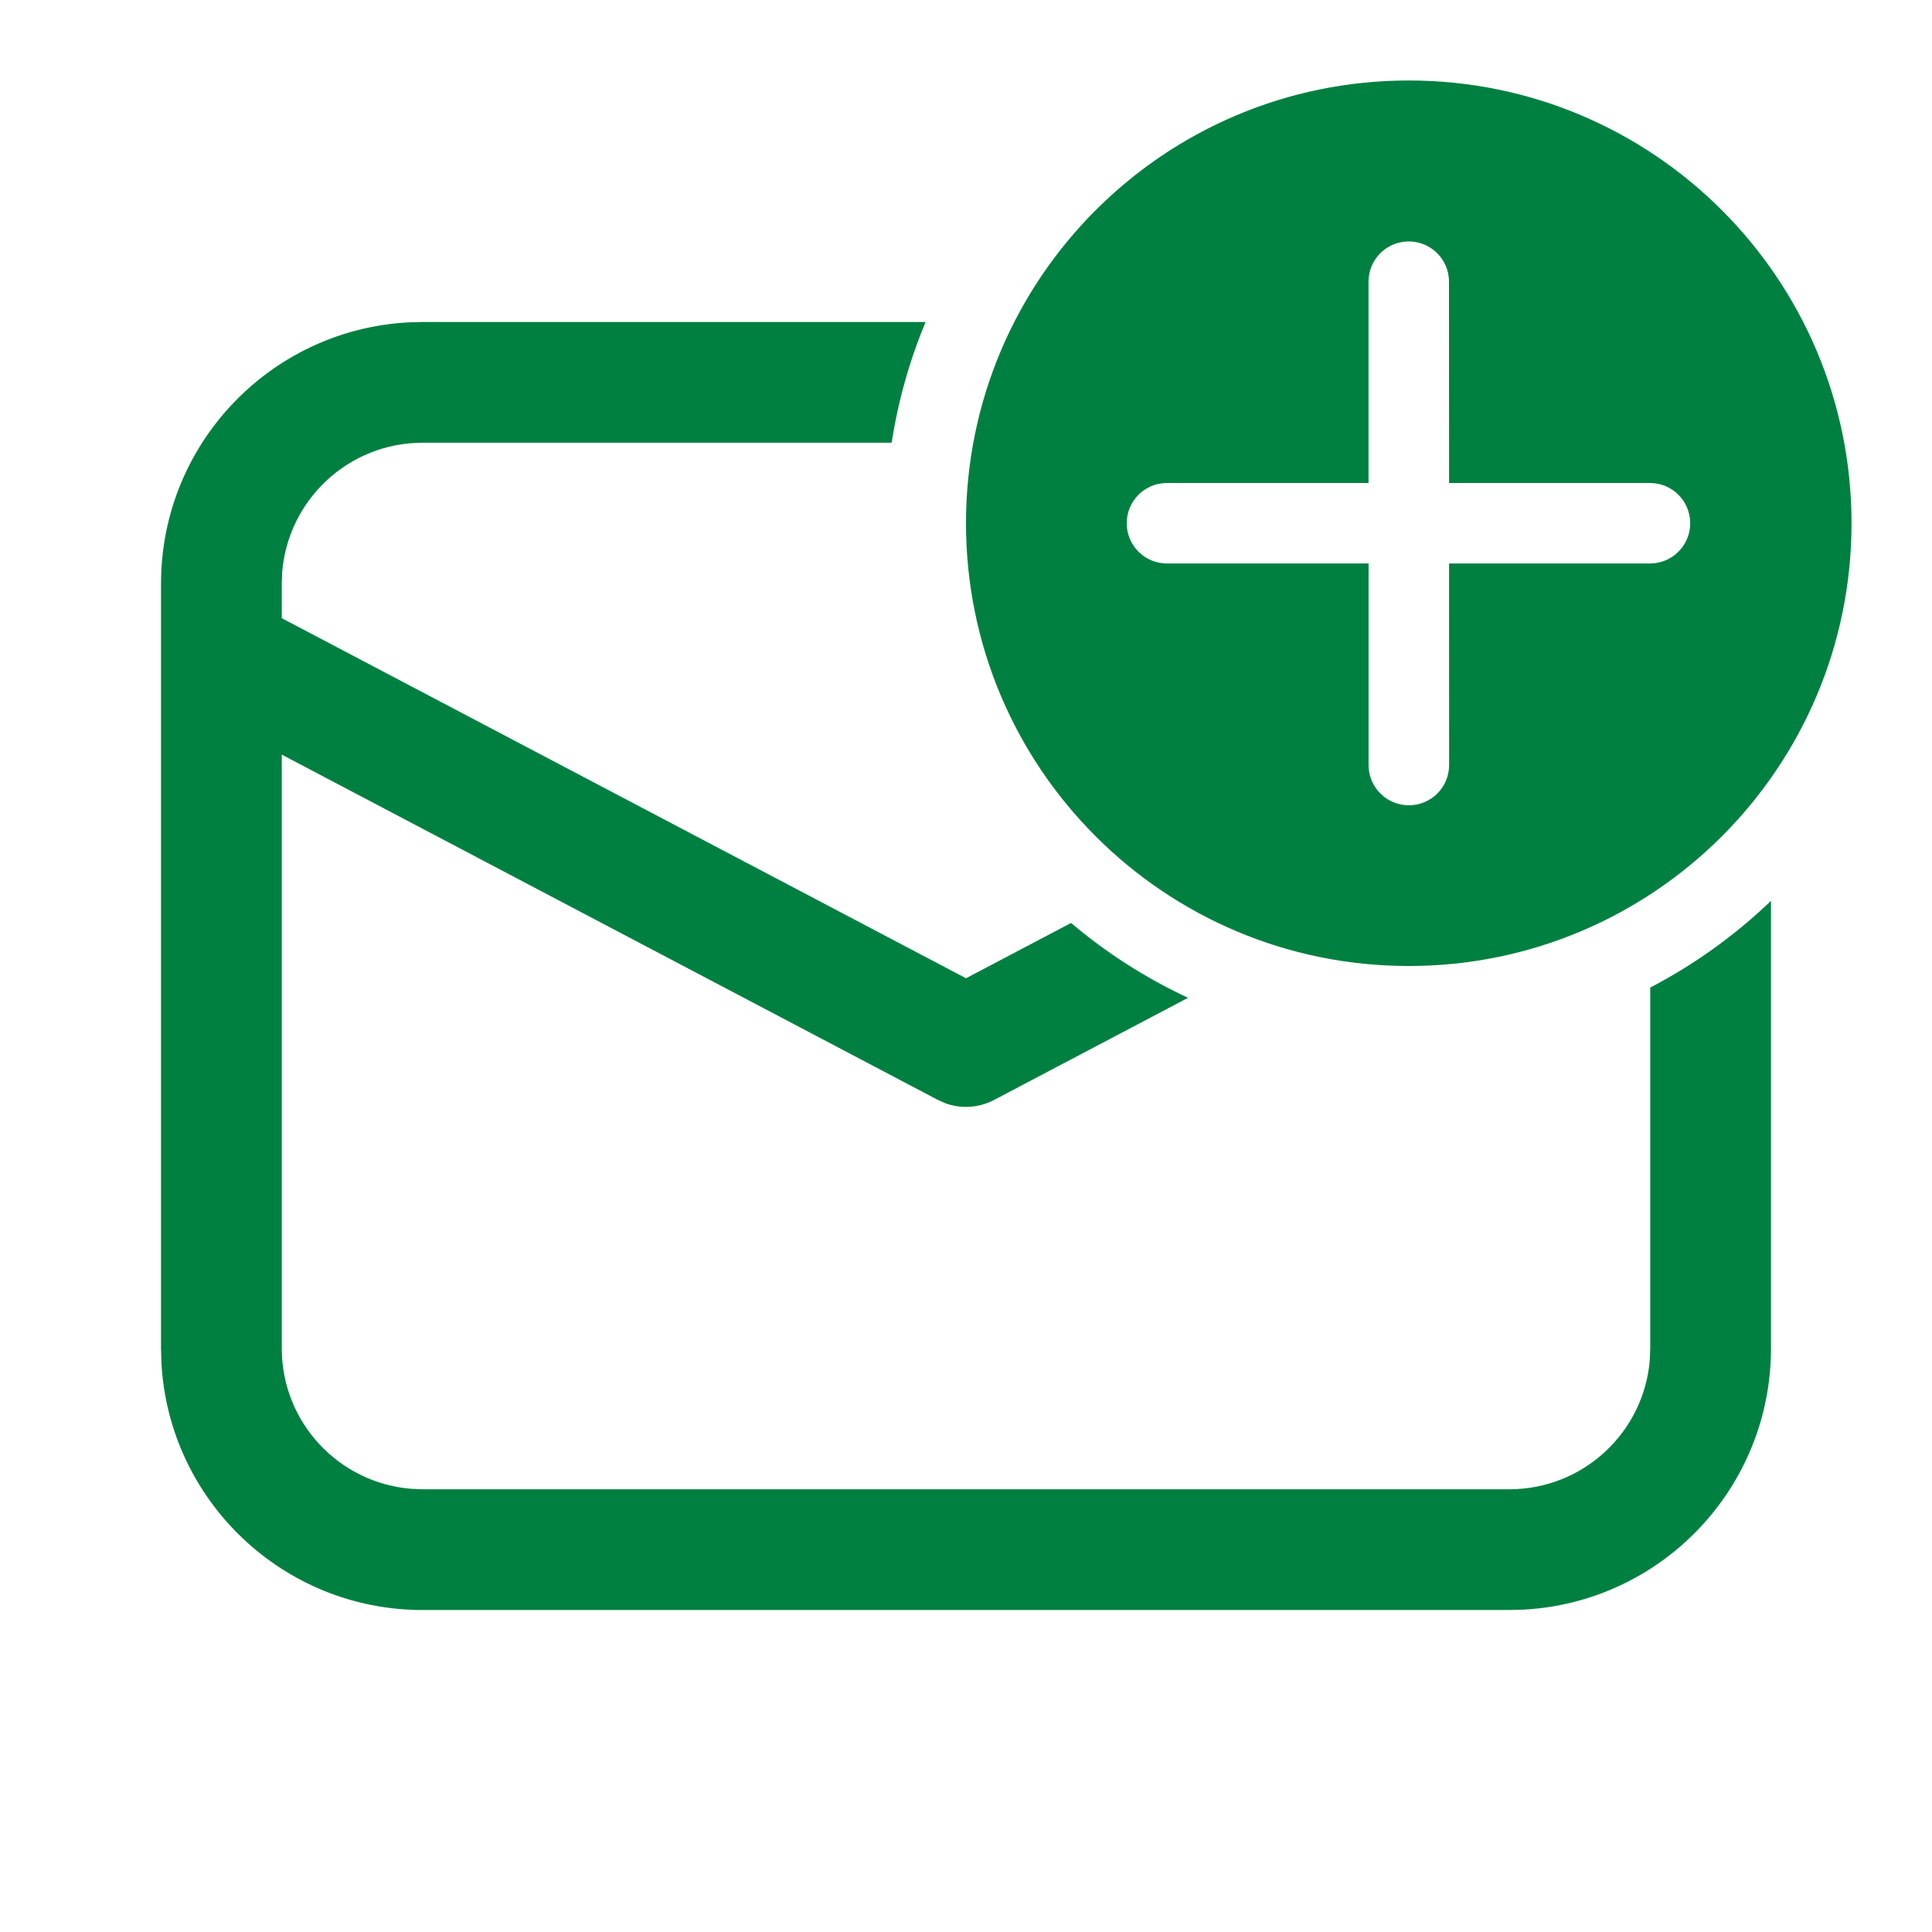 <svg width="32" height="32" viewBox="0 0 32 32" fill="none" xmlns="http://www.w3.org/2000/svg">
<g id="Mail Add / undefined / Glyph: undefined">
<path id="Vector" d="M30.667 8.667C30.667 4.617 27.384 1.333 23.333 1.333C19.283 1.333 16 4.617 16 8.667C16 12.717 19.283 16 23.333 16C27.384 16 30.667 12.717 30.667 8.667ZM24.001 9.333L24.002 12.671C24.002 13.04 23.703 13.338 23.335 13.338C22.967 13.338 22.668 13.04 22.668 12.671L22.668 9.333H19.328C18.96 9.333 18.662 9.035 18.662 8.667C18.662 8.298 18.96 8 19.328 8H22.667L22.667 4.666C22.667 4.297 22.965 3.999 23.333 3.999C23.701 3.999 24 4.297 24 4.666L24.001 8H27.329C27.697 8 27.995 8.298 27.995 8.667C27.995 9.035 27.697 9.333 27.329 9.333H24.001ZM27.333 22.333V16.357C28.068 15.974 28.741 15.489 29.333 14.921V22.333C29.333 24.644 27.525 26.532 25.246 26.66L25 26.667H7C4.689 26.667 2.801 24.858 2.674 22.579L2.667 22.333V9.667C2.667 7.356 4.475 5.468 6.754 5.34L7 5.333H15.331C15.067 5.966 14.876 6.636 14.769 7.333H7C5.776 7.333 4.772 8.276 4.674 9.475L4.667 9.667V10.239L16 16.203L17.74 15.287C18.325 15.782 18.976 16.2 19.678 16.527L16.466 18.218C16.216 18.35 15.924 18.369 15.662 18.275L15.534 18.218L4.667 12.499V22.333C4.667 23.558 5.61 24.562 6.809 24.659L7 24.667H25C26.224 24.667 27.228 23.724 27.326 22.525L27.333 22.333Z" fill="#008040"/>
</g>
</svg>
